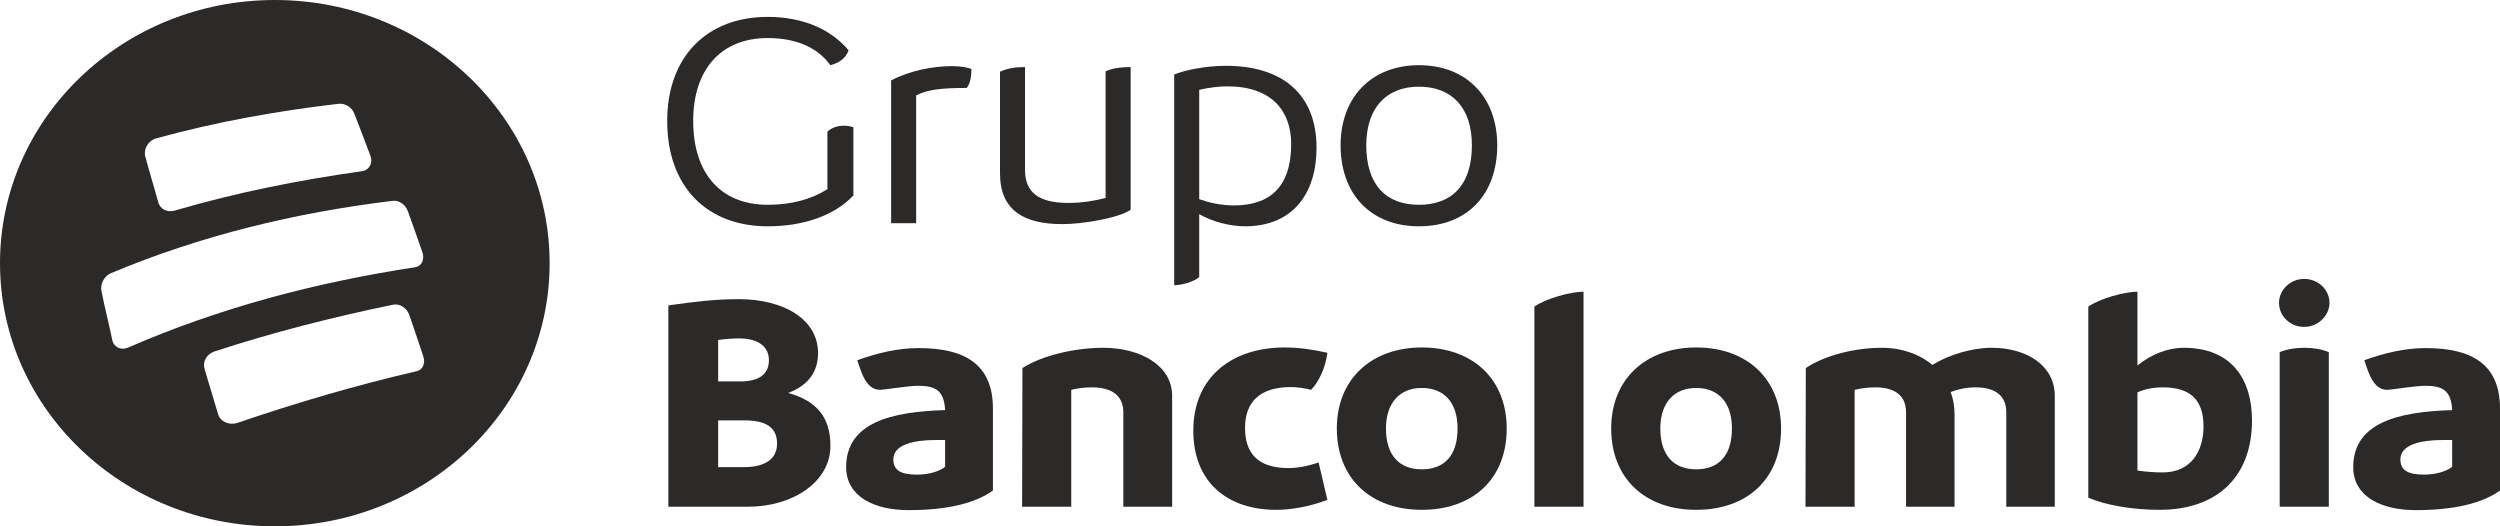 <svg width="190" height="40" viewBox="0 0 190 40" fill="none" xmlns="http://www.w3.org/2000/svg">
<path fill-rule="evenodd" clip-rule="evenodd" d="M64.859 9.667V14.854C63.427 16.37 61.105 17.199 58.339 17.199C53.794 17.199 50.707 14.262 50.707 9.193C50.707 4.267 53.77 1.283 58.339 1.283C61.031 1.283 63.155 2.23 64.489 3.817C64.316 4.432 63.698 4.812 63.105 4.954C62.167 3.651 60.586 2.893 58.339 2.893C54.831 2.893 52.683 5.238 52.683 9.193C52.683 13.267 54.856 15.564 58.339 15.564C60.068 15.564 61.599 15.185 62.883 14.38V9.999C63.402 9.525 64.192 9.454 64.859 9.667Z" fill="#2C2A29"/>
<path fill-rule="evenodd" clip-rule="evenodd" d="M73.48 6.683C71.455 6.683 70.442 6.825 69.627 7.251V16.962H67.725V6.114C69.108 5.38 70.862 5.025 72.368 5.025C73.109 5.025 73.529 5.143 73.826 5.238C73.826 5.783 73.752 6.327 73.48 6.683Z" fill="#2C2A29"/>
<path fill-rule="evenodd" clip-rule="evenodd" d="M85.929 5.096V15.943C84.99 16.583 82.273 17.033 80.742 17.033C77.852 17.033 76 16.015 76 13.172V5.451C76.568 5.19 77.161 5.096 77.901 5.096V12.912C77.901 14.641 78.964 15.422 81.186 15.422C82.249 15.422 83.236 15.257 84.027 15.043V5.427C84.545 5.167 85.286 5.096 85.929 5.096Z" fill="#2C2A29"/>
<path fill-rule="evenodd" clip-rule="evenodd" d="M98.13 10.946C98.13 8.483 96.698 6.564 93.289 6.564C92.598 6.564 91.882 6.659 91.141 6.825V15.138C91.882 15.399 92.795 15.612 93.783 15.612C96.475 15.612 98.13 14.238 98.13 10.946ZM100.057 11.23C100.057 14.617 98.328 17.199 94.623 17.199C93.463 17.199 92.129 16.843 91.141 16.275V21.059C90.746 21.415 89.807 21.675 89.239 21.675V5.664C90.029 5.333 91.635 5.001 93.166 5.001C97.439 5.001 100.057 7.133 100.057 11.23Z" fill="#2C2A29"/>
<path fill-rule="evenodd" clip-rule="evenodd" d="M111.864 11.041C111.864 8.222 110.382 6.588 107.838 6.588C105.343 6.588 103.837 8.222 103.837 11.041C103.837 14.025 105.319 15.564 107.838 15.564C110.382 15.564 111.864 14.025 111.864 11.041ZM101.885 11.041C101.885 7.346 104.281 4.954 107.838 4.954C111.468 4.954 113.79 7.393 113.79 11.041C113.79 14.854 111.444 17.199 107.838 17.199C104.207 17.199 101.885 14.783 101.885 11.041Z" fill="#2C2A29"/>
<path fill-rule="evenodd" clip-rule="evenodd" d="M31.682 28.208C27.066 29.274 22.549 30.604 18.077 32.127C17.438 32.358 16.744 32.058 16.574 31.47C16.214 30.218 15.895 29.256 15.539 28.008C15.39 27.485 15.71 26.916 16.277 26.718C20.751 25.256 25.267 24.107 29.887 23.154C30.397 23.054 30.933 23.413 31.116 23.962C31.49 25.081 31.815 25.98 32.178 27.103C32.343 27.612 32.125 28.106 31.682 28.208ZM8.527 25.821C8.253 24.474 7.978 23.463 7.71 22.12C7.605 21.595 7.904 20.999 8.403 20.775C15.235 17.9 22.441 16.161 29.841 15.264C30.328 15.203 30.82 15.547 31.002 16.062C31.392 17.17 31.725 18.063 32.104 19.176C32.287 19.713 32.044 20.234 31.565 20.308C24.041 21.456 16.707 23.38 9.767 26.403C9.209 26.661 8.644 26.396 8.527 25.821ZM11.854 10.521C16.431 9.261 20.997 8.442 25.724 7.888C26.24 7.835 26.744 8.154 26.93 8.64C27.369 9.786 27.727 10.698 28.156 11.85C28.36 12.397 28.057 12.942 27.503 13.013C22.666 13.694 17.978 14.63 13.302 15.998C12.732 16.178 12.171 15.904 12.026 15.373C11.686 14.116 11.377 13.15 11.043 11.897C10.892 11.334 11.258 10.699 11.854 10.521ZM20.886 0C9.351 0 0 8.954 0 20C0 31.046 9.351 40 20.886 40C32.421 40 41.772 31.046 41.772 20C41.772 8.954 32.421 0 20.886 0Z" fill="#2C2A29"/>
<path fill-rule="evenodd" clip-rule="evenodd" d="M59.056 33.725C59.056 32.47 58.215 31.949 56.558 31.949H54.579V35.502H56.533C58.14 35.502 59.056 34.886 59.056 33.725ZM56.162 25.72C55.642 25.72 55.098 25.767 54.579 25.839V28.988H56.261C57.745 28.988 58.437 28.397 58.437 27.378C58.437 26.407 57.72 25.72 56.162 25.72ZM63.112 33.891C63.112 36.662 60.193 38.51 56.879 38.51H50.794V23.209C52.823 22.925 54.356 22.736 56.162 22.736C59.501 22.736 62.172 24.228 62.172 26.833C62.172 28.326 61.356 29.32 59.897 29.865C62.147 30.481 63.112 31.783 63.112 33.891Z" fill="#2C2A29"/>
<path fill-rule="evenodd" clip-rule="evenodd" d="M71.827 35.478V33.441H71.11C69.428 33.441 67.894 33.797 67.894 34.91C67.894 35.762 68.488 36.07 69.7 36.07C70.665 36.07 71.456 35.786 71.827 35.478ZM75.463 31.049V37.278C74.127 38.249 71.975 38.77 69.057 38.77C66.46 38.77 64.308 37.752 64.308 35.502C64.308 32.115 67.746 31.286 71.827 31.168C71.753 29.699 71.134 29.32 69.774 29.32C69.057 29.32 67.152 29.628 66.905 29.628C66.311 29.628 65.841 29.273 65.446 28.231L65.149 27.378C66.682 26.833 68.191 26.454 69.823 26.454C73.385 26.454 75.463 27.733 75.463 31.049Z" fill="#2C2A29"/>
<path fill-rule="evenodd" clip-rule="evenodd" d="M89.083 30.078V38.51H85.373V31.333C85.373 30.078 84.507 29.439 82.998 29.439C82.43 29.439 81.885 29.51 81.415 29.628V38.51H77.681L77.705 27.97C79.264 26.976 81.786 26.431 83.839 26.431C86.684 26.431 89.083 27.781 89.083 30.078Z" fill="#2C2A29"/>
<path fill-rule="evenodd" clip-rule="evenodd" d="M90.691 32.731C90.691 28.586 93.709 26.407 97.617 26.407C98.705 26.407 99.695 26.549 100.882 26.81C100.734 27.994 100.214 29.036 99.645 29.628C99.225 29.51 98.532 29.415 98.136 29.415C95.638 29.415 94.624 30.646 94.624 32.518C94.624 34.413 95.564 35.573 97.914 35.573C98.557 35.573 99.299 35.455 100.214 35.147L100.882 37.989C99.522 38.51 98.112 38.747 96.999 38.747C93.19 38.747 90.691 36.568 90.691 32.731Z" fill="#2C2A29"/>
<path fill-rule="evenodd" clip-rule="evenodd" d="M110.775 32.565C110.775 30.623 109.786 29.486 108.055 29.486C106.373 29.486 105.334 30.623 105.334 32.565C105.334 34.602 106.348 35.668 108.055 35.668C109.786 35.668 110.775 34.602 110.775 32.565ZM101.599 32.565C101.599 28.776 104.27 26.407 108.055 26.407C111.987 26.407 114.51 28.87 114.51 32.565C114.51 36.378 111.963 38.747 108.055 38.747C104.122 38.747 101.599 36.307 101.599 32.565Z" fill="#2C2A29"/>
<path fill-rule="evenodd" clip-rule="evenodd" d="M116.613 23.304C117.479 22.688 119.358 22.168 120.348 22.168V38.51H116.613V23.304Z" fill="#2C2A29"/>
<path fill-rule="evenodd" clip-rule="evenodd" d="M131.627 32.565C131.627 30.623 130.637 29.486 128.906 29.486C127.224 29.486 126.185 30.623 126.185 32.565C126.185 34.602 127.199 35.668 128.906 35.668C130.637 35.668 131.627 34.602 131.627 32.565ZM122.45 32.565C122.45 28.776 125.122 26.407 128.906 26.407C132.839 26.407 135.362 28.87 135.362 32.565C135.362 36.378 132.814 38.747 128.906 38.747C124.973 38.747 122.45 36.307 122.45 32.565Z" fill="#2C2A29"/>
<path fill-rule="evenodd" clip-rule="evenodd" d="M156.163 30.078V38.51H152.478V31.333C152.478 30.078 151.637 29.439 150.153 29.439C149.46 29.439 148.792 29.581 148.248 29.794C148.446 30.315 148.545 30.883 148.545 31.499V38.51H144.86V31.333C144.86 30.078 144.019 29.439 142.535 29.439C141.966 29.439 141.422 29.51 140.952 29.628V38.51H137.217L137.242 27.97C138.726 26.976 141.051 26.431 143.005 26.431C144.563 26.431 145.899 26.928 146.863 27.733C148.125 26.952 149.881 26.431 151.365 26.431C154.061 26.431 156.163 27.804 156.163 30.078Z" fill="#2C2A29"/>
<path fill-rule="evenodd" clip-rule="evenodd" d="M167.467 32.399C167.467 30.22 166.28 29.439 164.375 29.439C163.609 29.439 162.99 29.581 162.446 29.818V35.762C163.114 35.857 163.757 35.905 164.351 35.905C166.527 35.905 167.467 34.294 167.467 32.399ZM171.152 31.949C171.152 36.26 168.481 38.747 164.127 38.747C162.001 38.747 159.948 38.368 158.711 37.823V23.304C159.577 22.688 161.481 22.168 162.446 22.168V27.781C163.509 26.904 164.796 26.431 165.958 26.431C169.643 26.431 171.152 28.87 171.152 31.949Z" fill="#2C2A29"/>
<path fill-rule="evenodd" clip-rule="evenodd" d="M173.256 26.762C173.775 26.549 174.418 26.431 175.135 26.431C175.852 26.431 176.471 26.549 176.99 26.762V38.51H173.256V26.762ZM173.206 23.02C173.206 22.025 174.071 21.197 175.11 21.197C176.174 21.197 177.04 22.002 177.04 23.02C177.04 23.991 176.174 24.844 175.11 24.844C174.071 24.844 173.206 24.039 173.206 23.02Z" fill="#2C2A29"/>
<path fill-rule="evenodd" clip-rule="evenodd" d="M186.364 35.478V33.441H185.647C183.965 33.441 182.431 33.797 182.431 34.91C182.431 35.762 183.025 36.07 184.237 36.07C185.202 36.07 185.993 35.786 186.364 35.478ZM190 31.049V37.278C188.665 38.249 186.513 38.77 183.594 38.77C180.997 38.77 178.845 37.752 178.845 35.502C178.845 32.115 182.283 31.286 186.364 31.168C186.29 29.699 185.672 29.32 184.311 29.32C183.594 29.32 181.69 29.628 181.442 29.628C180.849 29.628 180.379 29.273 179.983 28.231L179.686 27.378C181.22 26.833 182.728 26.454 184.361 26.454C187.923 26.454 190 27.733 190 31.049Z" fill="#2C2A29"/>
</svg>
